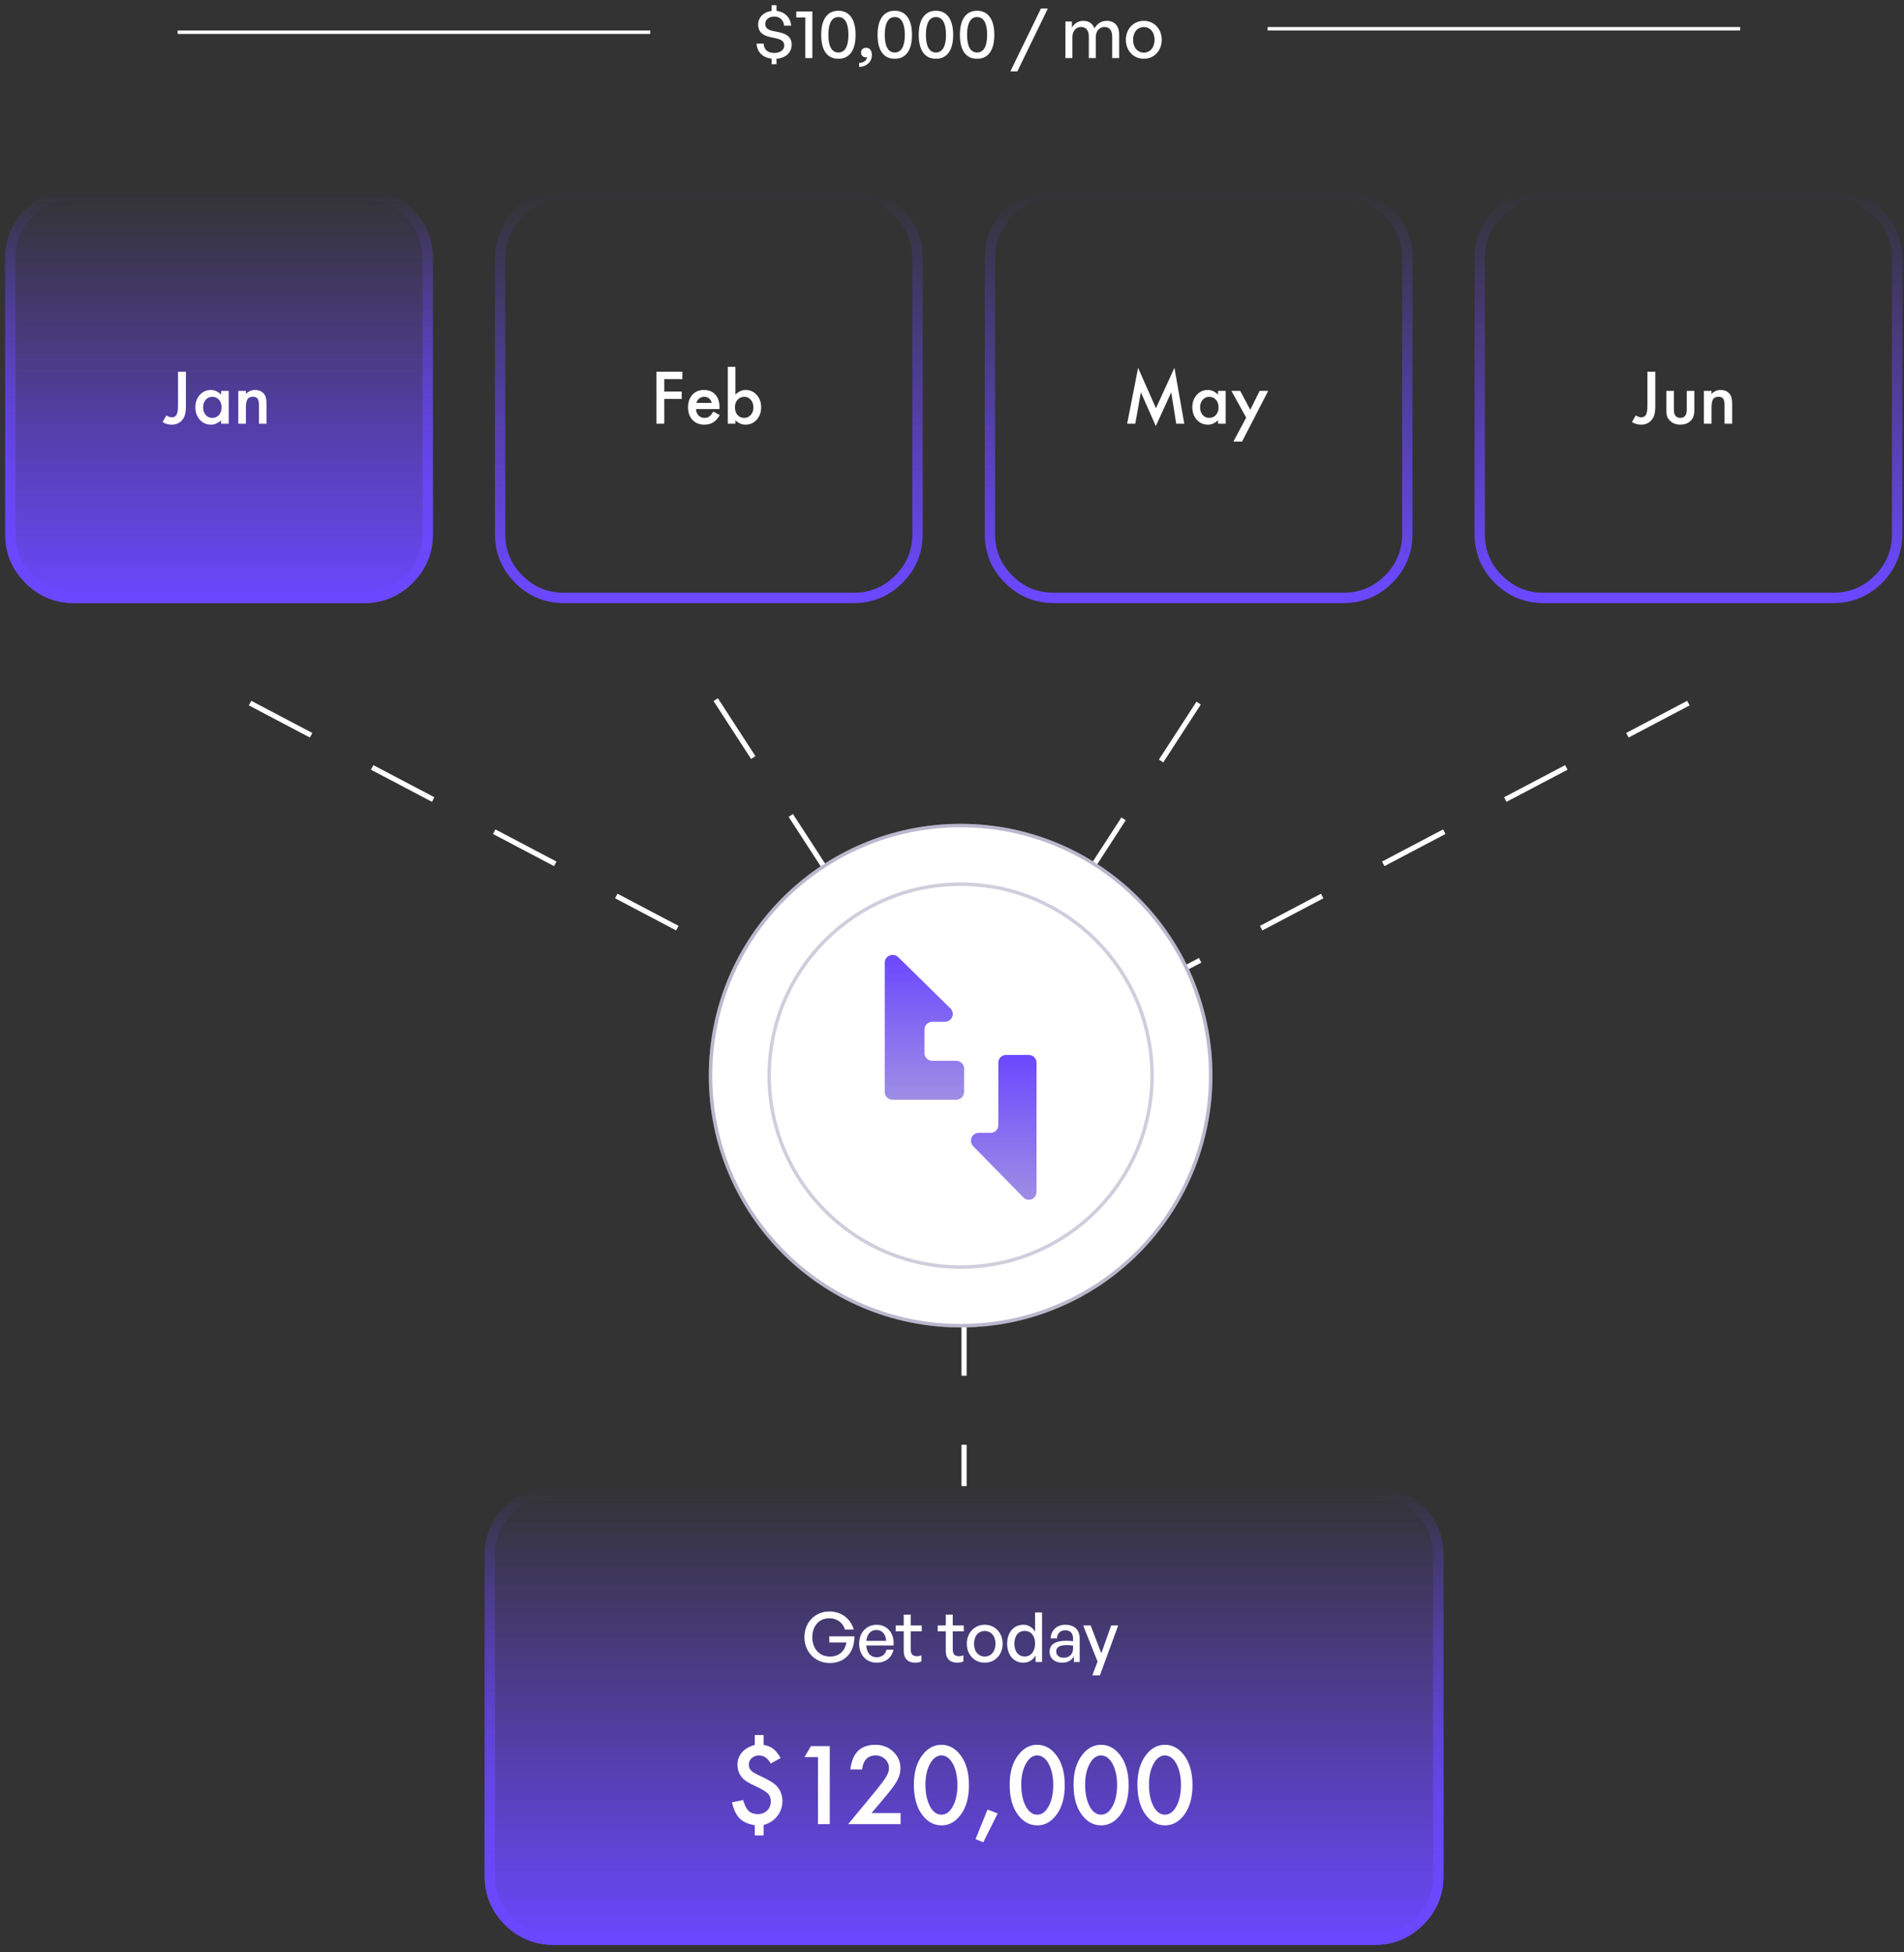 <?xml version="1.0" encoding="utf-8"?>
<svg width="552px" height="566px" viewBox="0 0 552 566" version="1.1" xmlns:xlink="http://www.w3.org/1999/xlink" xmlns="http://www.w3.org/2000/svg">
  <rect x="0" y="0" width="552" height="566" fill="#333333" stroke="none"/>
  <defs>
    <linearGradient x1="0.5" y1="0" x2="0.5" y2="1" id="gradient_1">
      <stop offset="0%" stop-color="#6B48FF" stop-opacity="0" />
      <stop offset="100%" stop-color="#6B48FF" />
    </linearGradient>
    <linearGradient x1="0.5" y1="-0.013" x2="0.5" y2="1.013" id="gradient_2">
      <stop offset="0%" stop-color="#6B48FF" stop-opacity="0" />
      <stop offset="97.097%" stop-color="#6B48FF" />
    </linearGradient>
    <linearGradient x1="0.5" y1="0" x2="0.5" y2="1" id="gradient_3">
      <stop offset="0%" stop-color="#6B48FF" stop-opacity="0" />
      <stop offset="100%" stop-color="#6B48FF" />
    </linearGradient>
    <linearGradient x1="0.5" y1="-0.012" x2="0.5" y2="1.012" id="gradient_4">
      <stop offset="0%" stop-color="#6B48FF" stop-opacity="0" />
      <stop offset="97.097%" stop-color="#6B48FF" />
    </linearGradient>
    <linearGradient x1="0.5" y1="-0.013" x2="0.5" y2="1.013" id="gradient_5">
      <stop offset="0%" stop-color="#6B48FF" stop-opacity="0" />
      <stop offset="97.097%" stop-color="#6B48FF" />
    </linearGradient>
    <linearGradient x1="0.5" y1="0" x2="0.5" y2="1" id="gradient_6">
      <stop offset="0%" stop-color="#6B48FF" />
      <stop offset="100%" stop-color="#9E8EE4" />
    </linearGradient>
    <linearGradient x1="0.5" y1="-9.536743E-07" x2="0.5" y2="1" id="gradient_7">
      <stop offset="0%" stop-color="#6B48FF" />
      <stop offset="100%" stop-color="#9E8EE4" />
    </linearGradient>
  </defs>
  <g id="funding_graphic" transform="translate(1.5 1.5)">
    <path d="M278 377.34L278 429.34" id="Shape" fill="none" stroke="#FFFFFF" stroke-width="1.5" stroke-dasharray="20 20" />
    <g id="Group" transform="translate(0 53.34)">
      <path d="M0 40L0 20C0 14.477 1.953 9.763 5.858 5.858C9.763 1.953 14.477 0 20 0L104 0C109.523 0 114.237 1.953 118.142 5.858C122.047 9.763 124 14.477 124 20L124 100C124 105.523 122.047 110.237 118.142 114.142C114.237 118.047 109.523 120 104 120L20 120C14.477 120 9.763 118.047 5.858 114.142C1.953 110.237 0 105.523 0 100L0 40Z" id="Rectangle" fill="url(#gradient_1)" fill-rule="evenodd" stroke="none" />
      <path d="M1.5 38.5L1.5 20C1.5 14.891 3.306 10.531 6.919 6.919C10.531 3.306 14.891 1.5 20 1.5L104 1.5C109.109 1.5 113.469 3.306 117.081 6.919C120.694 10.531 122.5 14.891 122.5 20L122.5 100C122.5 105.109 120.694 109.469 117.081 113.081C113.469 116.694 109.109 118.5 104 118.5L20 118.5C14.891 118.5 10.531 116.694 6.919 113.081C3.306 109.469 1.5 105.109 1.5 100L1.5 38.5Z" id="Rectangle" fill="none" fill-rule="evenodd" stroke="url(#gradient_2)" stroke-width="3" />
    </g>
    <g id="Group" transform="translate(139 429.34)">
      <path d="M0 40L0 20C0 14.477 1.953 9.763 5.858 5.858C9.763 1.953 14.477 0 20 0L258 0C263.523 0 268.237 1.953 272.142 5.858C276.047 9.763 278 14.477 278 20L278 113C278 118.523 276.047 123.237 272.142 127.142C268.237 131.047 263.523 133 258 133L20 133C14.477 133 9.763 131.047 5.858 127.142C1.953 123.237 0 118.523 0 113L0 40Z" id="Rectangle" fill="url(#gradient_3)" fill-rule="evenodd" stroke="none" />
      <path d="M1.5 38.5L1.5 20C1.5 14.891 3.306 10.531 6.919 6.919C10.531 3.306 14.891 1.5 20 1.5L258 1.5C263.109 1.5 267.469 3.306 271.081 6.919C274.694 10.531 276.5 14.891 276.5 20L276.5 113C276.5 118.109 274.694 122.469 271.081 126.081C267.469 129.694 263.109 131.5 258 131.5L20 131.5C14.891 131.5 10.531 129.694 6.919 126.081C3.306 122.469 1.5 118.109 1.5 113L1.5 38.5Z" id="Rectangle" fill="none" fill-rule="evenodd" stroke="url(#gradient_4)" stroke-width="3" />
    </g>
    <g id="Group" transform="translate(143.5 54.84)">
      <path d="M0 37L0 18.5C0 13.391 1.806 9.031 5.419 5.419C9.031 1.806 13.391 0 18.5 0L102.5 0C107.609 0 111.969 1.806 115.581 5.419C119.194 9.031 121 13.391 121 18.5L121 98.5C121 103.609 119.194 107.969 115.581 111.581C111.969 115.194 107.609 117 102.5 117L18.5 117C13.391 117 9.031 115.194 5.419 111.581C1.806 107.969 0 103.609 0 98.5L0 37Z" id="Rectangle" fill="none" fill-rule="evenodd" stroke="url(#gradient_2)" stroke-width="3" />
    </g>
    <g id="Group" transform="translate(285.5 54.84)">
      <path d="M0 37L0 18.5C0 13.391 1.806 9.031 5.419 5.419C9.031 1.806 13.391 0 18.5 0L102.5 0C107.609 0 111.969 1.806 115.581 5.419C119.194 9.031 121 13.391 121 18.5L121 98.5C121 103.609 119.194 107.969 115.581 111.581C111.969 115.194 107.609 117 102.5 117L18.5 117C13.391 117 9.031 115.194 5.419 111.581C1.806 107.969 0 103.609 0 98.5L0 37Z" id="Rectangle" fill="none" fill-rule="evenodd" stroke="url(#gradient_2)" stroke-width="3" />
    </g>
    <g id="Group" transform="translate(427.5 54.84)">
      <path d="M0 37L0 18.5C0 13.391 1.806 9.031 5.419 5.419C9.031 1.806 13.391 0 18.5 0L102.5 0C107.609 0 111.969 1.806 115.581 5.419C119.194 9.031 121 13.391 121 18.5L121 98.5C121 103.609 119.194 107.969 115.581 111.581C111.969 115.194 107.609 117 102.5 117L18.5 117C13.391 117 9.031 115.194 5.419 111.581C1.806 107.969 0 103.609 0 98.5L0 37Z" id="Rectangle" fill="none" fill-rule="evenodd" stroke="url(#gradient_5)" stroke-width="3" />
    </g>
    <path d="M71 202.34L277 310.84" id="Shape" fill="none" stroke="#FFFFFF" stroke-width="1.5" stroke-dasharray="20 20" />
    <path d="M488 202.34L282 310.84" id="Shape" fill="none" stroke="#FFFFFF" stroke-width="1.5" stroke-dasharray="20 20" />
    <path d="M206 201.34L277 310.84" id="Shape" fill="none" stroke="#FFFFFF" stroke-width="1.5" stroke-dasharray="20 20" />
    <path d="M346 202.34L275 311.84" id="Shape" fill="none" stroke="#FFFFFF" stroke-width="1.5" stroke-dasharray="20 20" />
    <path d="M52.397 106.262L52.397 116.018C52.397 117.183 52.315 118.052 52.152 118.625C51.99 119.276 51.713 119.826 51.322 120.276C50.56 121.167 49.551 121.613 48.295 121.613C47.344 121.613 46.456 121.366 45.629 120.871L46.742 118.928C47.296 119.299 47.813 119.485 48.295 119.485C48.972 119.485 49.441 119.227 49.701 118.713C49.975 118.199 50.111 117.3 50.111 116.018L50.111 106.262L52.397 106.262L52.397 106.262ZM62.602 111.828L64.809 111.828L64.809 121.34L62.602 121.34L62.602 120.344C61.697 121.19 60.723 121.613 59.682 121.613C58.367 121.613 57.279 121.138 56.42 120.188C55.567 119.218 55.141 118.007 55.141 116.555C55.141 115.129 55.567 113.941 56.42 112.99C57.273 112.04 58.34 111.565 59.623 111.565C60.73 111.565 61.723 112.02 62.602 112.932L62.602 111.828L62.602 111.828ZM57.387 116.555C57.387 117.466 57.631 118.208 58.119 118.781C58.62 119.361 59.252 119.651 60.014 119.651C60.827 119.651 61.485 119.371 61.986 118.811C62.488 118.231 62.738 117.496 62.738 116.604C62.738 115.712 62.488 114.976 61.986 114.397C61.485 113.83 60.834 113.547 60.033 113.547C59.278 113.547 58.647 113.833 58.139 114.406C57.637 114.986 57.387 115.702 57.387 116.555L57.387 116.555ZM67.582 111.828L69.789 111.828L69.789 112.707C70.557 111.945 71.423 111.565 72.387 111.565C73.493 111.565 74.356 111.913 74.975 112.61C75.508 113.202 75.775 114.169 75.775 115.51L75.775 121.34L73.568 121.34L73.568 116.028C73.568 115.09 73.438 114.442 73.178 114.084C72.924 113.72 72.462 113.537 71.791 113.537C71.062 113.537 70.544 113.778 70.238 114.26C69.939 114.735 69.789 115.565 69.789 116.75L69.789 121.34L67.582 121.34L67.582 111.828L67.582 111.828Z" id="Shape" fill="#FFFFFF" fill-rule="evenodd" stroke="none" />
    <path d="M239.06 480.64C243.46 480.64 246.28 477.5 246.2 472.9L238.92 472.9L238.92 474.66L243.88 474.66C243.48 477.12 241.8 478.76 239.14 478.76C235.94 478.76 234 476.36 234 473.18C234 469.8 236.04 467.66 238.88 467.66C241.34 467.66 242.92 469.08 243.46 470.92L246.02 470.92C245.14 467.94 242.64 465.68 238.94 465.68C234.76 465.68 231.72 468.9 231.72 473.14C231.72 477.5 234.92 480.64 239.06 480.64L239.06 480.64ZM252.698 480.54C255.198 480.54 257.018 479.12 257.538 476.76L255.538 476.76C255.198 478.14 254.158 478.96 252.658 478.96C250.878 478.96 249.798 477.7 249.638 475.54L257.538 475.54C257.898 472.1 255.798 469.54 252.638 469.54C249.718 469.54 247.578 471.84 247.578 474.98C247.578 478.32 249.638 480.54 252.698 480.54L252.698 480.54ZM252.598 471.06C254.238 471.06 255.298 472.24 255.398 474.2L249.658 474.2C249.877 472.22 250.978 471.06 252.598 471.06L252.598 471.06ZM265.626 478.38C265.206 478.58 264.786 478.66 264.306 478.66C263.226 478.66 262.526 478.14 262.526 476.68L262.526 471.46L265.726 471.46L265.726 469.74L262.526 469.74L262.526 466.6L260.506 466.6L260.506 469.74L258.166 469.74L258.166 471.46L260.506 471.46L260.506 477.14C260.506 479.48 261.866 480.54 263.826 480.54C264.466 480.54 265.006 480.44 265.626 480.16L265.626 478.38L265.626 478.38ZM277.814 478.38C277.394 478.58 276.974 478.66 276.494 478.66C275.414 478.66 274.714 478.14 274.714 476.68L274.714 471.46L277.914 471.46L277.914 469.74L274.714 469.74L274.714 466.6L272.694 466.6L272.694 469.74L270.354 469.74L270.354 471.46L272.694 471.46L272.694 477.14C272.694 479.48 274.054 480.54 276.014 480.54C276.654 480.54 277.194 480.44 277.814 480.16L277.814 478.38L277.814 478.38ZM283.988 480.54C286.988 480.54 289.188 478.18 289.188 475.04C289.188 471.9 286.988 469.54 283.988 469.54C280.988 469.54 278.788 471.9 278.788 475.04C278.788 478.18 280.988 480.54 283.988 480.54L283.988 480.54ZM283.988 478.76C282.248 478.76 280.888 477.36 280.888 475.04C280.888 472.72 282.248 471.34 283.988 471.34C285.728 471.34 287.108 472.72 287.108 475.04C287.108 477.36 285.728 478.76 283.988 478.76L283.988 478.76ZM290.488 475.04C290.488 478.22 292.328 480.54 295.188 480.54C296.688 480.54 297.968 479.78 298.728 478.44L298.728 480.34L300.608 480.34L300.608 465.98L298.588 465.98L298.588 471.56C297.848 470.26 296.608 469.54 295.188 469.54C292.328 469.54 290.488 471.82 290.488 475.04L290.488 475.04ZM292.588 475.04C292.588 472.64 293.828 471.32 295.588 471.32C297.268 471.32 298.588 472.62 298.588 475C298.588 477.34 297.308 478.74 295.588 478.74C293.828 478.74 292.588 477.4 292.588 475.04L292.588 475.04ZM309.836 480.34L311.516 480.34L311.516 473.54C311.516 471.02 309.996 469.54 307.376 469.54C304.896 469.54 303.196 471.12 303.096 473.5L304.936 473.5C304.996 472.02 305.896 471.14 307.376 471.14C308.776 471.14 309.596 472 309.596 473.52L309.596 474.3C308.736 474.2 308.236 474.18 307.616 474.18C304.456 474.18 302.796 475.26 302.796 477.34C302.796 479.28 304.236 480.54 306.436 480.54C307.996 480.54 309.176 479.88 309.836 478.7L309.836 480.34L309.836 480.34ZM304.716 477.28C304.716 476.04 305.716 475.44 307.736 475.44C308.256 475.44 308.816 475.46 309.596 475.56L309.596 476.42C309.596 478.04 308.536 479.1 306.836 479.1C305.536 479.1 304.716 478.38 304.716 477.28L304.716 477.28ZM322.684 469.74L320.644 469.74L317.784 477.82L314.704 469.74L312.524 469.74L316.704 480.2L315.184 484.2L317.384 484.2L322.684 469.74L322.684 469.74Z" id="Shape" fill="#FFFFFF" fill-rule="evenodd" stroke="none" />
    <path d="M196.336 108.401L191.082 108.401L191.082 112.024L196.15 112.024L196.15 114.162L191.082 114.162L191.082 121.34L188.807 121.34L188.807 106.262L196.336 106.262L196.336 108.401L196.336 108.401ZM207.088 117.102L200.271 117.102C200.33 117.883 200.584 118.505 201.033 118.967C201.482 119.423 202.059 119.651 202.762 119.651C203.309 119.651 203.761 119.52 204.119 119.26C204.471 119 204.871 118.518 205.32 117.815L207.176 118.85C206.889 119.338 206.587 119.758 206.268 120.11C205.949 120.455 205.607 120.741 205.242 120.969C204.878 121.19 204.484 121.353 204.061 121.457C203.637 121.561 203.178 121.613 202.684 121.613C201.264 121.613 200.125 121.158 199.266 120.246C198.406 119.328 197.977 118.111 197.977 116.594C197.977 115.09 198.393 113.873 199.227 112.942C200.066 112.024 201.18 111.565 202.566 111.565C203.966 111.565 205.073 112.011 205.887 112.902C206.694 113.788 207.098 115.015 207.098 116.584L207.088 117.102L207.088 117.102ZM204.832 115.305C204.526 114.133 203.787 113.547 202.615 113.547C202.348 113.547 202.098 113.589 201.863 113.674C201.629 113.752 201.414 113.869 201.219 114.026C201.03 114.175 200.867 114.358 200.73 114.572C200.594 114.787 200.49 115.031 200.418 115.305L204.832 115.305L204.832 115.305ZM211.697 104.846L211.697 112.932C212.576 112.02 213.572 111.565 214.686 111.565C215.968 111.565 217.036 112.043 217.889 113C218.742 113.951 219.168 115.136 219.168 116.555C219.168 118.02 218.738 119.231 217.879 120.188C217.026 121.138 215.949 121.613 214.646 121.613C213.546 121.613 212.563 121.19 211.697 120.344L211.697 121.34L209.5 121.34L209.5 104.846L211.697 104.846L211.697 104.846ZM216.922 116.652C216.922 115.741 216.674 114.999 216.18 114.426C215.678 113.84 215.05 113.547 214.295 113.547C213.488 113.547 212.83 113.83 212.322 114.397C211.821 114.957 211.57 115.686 211.57 116.584C211.57 117.509 211.818 118.248 212.312 118.801C212.807 119.367 213.458 119.651 214.266 119.651C215.027 119.651 215.659 119.367 216.16 118.801C216.668 118.228 216.922 117.512 216.922 116.652L216.922 116.652Z" id="Shape" fill="#FFFFFF" fill-rule="evenodd" stroke="none" />
    <path d="M325.279 121.34L328.453 105.129L333.629 116.848L338.99 105.129L341.842 121.34L339.508 121.34L338.053 112.238L333.59 122.033L329.254 112.229L327.633 121.34L325.279 121.34L325.279 121.34ZM351.637 111.828L353.844 111.828L353.844 121.34L351.637 121.34L351.637 120.344C350.732 121.19 349.758 121.613 348.717 121.613C347.402 121.613 346.314 121.138 345.455 120.188C344.602 119.218 344.176 118.007 344.176 116.555C344.176 115.129 344.602 113.941 345.455 112.99C346.308 112.04 347.376 111.565 348.658 111.565C349.765 111.565 350.758 112.02 351.637 112.932L351.637 111.828L351.637 111.828ZM346.422 116.555C346.422 117.466 346.666 118.208 347.154 118.781C347.656 119.361 348.287 119.651 349.049 119.651C349.863 119.651 350.52 119.371 351.021 118.811C351.523 118.231 351.773 117.496 351.773 116.604C351.773 115.712 351.523 114.976 351.021 114.397C350.52 113.83 349.869 113.547 349.068 113.547C348.313 113.547 347.682 113.833 347.174 114.406C346.673 114.986 346.422 115.702 346.422 116.555L346.422 116.555ZM359.791 119.572L355.514 111.828L358.062 111.828L360.973 117.297L363.688 111.828L366.168 111.828L358.59 126.516L356.08 126.516L359.791 119.572L359.791 119.572Z" id="Shape" fill="#FFFFFF" fill-rule="evenodd" stroke="none" />
    <path d="M478.396 106.262L478.396 116.018C478.396 117.183 478.315 118.052 478.152 118.625C477.99 119.276 477.713 119.826 477.322 120.276C476.561 121.167 475.551 121.613 474.295 121.613C473.344 121.613 472.456 121.366 471.629 120.871L472.742 118.928C473.296 119.299 473.813 119.485 474.295 119.485C474.972 119.485 475.441 119.227 475.701 118.713C475.975 118.199 476.111 117.3 476.111 116.018L476.111 106.262L478.396 106.262L478.396 106.262ZM483.787 111.828L483.787 117.287C483.787 118.863 484.409 119.651 485.652 119.651C486.896 119.651 487.518 118.863 487.518 117.287L487.518 111.828L489.715 111.828L489.715 117.336C489.715 118.098 489.62 118.755 489.432 119.309C489.249 119.804 488.934 120.25 488.484 120.647C487.742 121.291 486.798 121.613 485.652 121.613C484.513 121.613 483.572 121.291 482.83 120.647C482.374 120.25 482.052 119.804 481.863 119.309C481.681 118.866 481.59 118.208 481.59 117.336L481.59 111.828L483.787 111.828L483.787 111.828ZM492.488 111.828L494.695 111.828L494.695 112.707C495.464 111.945 496.329 111.565 497.293 111.565C498.4 111.565 499.262 111.913 499.881 112.61C500.415 113.202 500.682 114.169 500.682 115.51L500.682 121.34L498.475 121.34L498.475 116.028C498.475 115.09 498.344 114.442 498.084 114.084C497.83 113.72 497.368 113.537 496.697 113.537C495.968 113.537 495.451 113.778 495.145 114.26C494.845 114.735 494.695 115.565 494.695 116.75L494.695 121.34L492.488 121.34L492.488 111.828L492.488 111.828Z" id="Shape" fill="#FFFFFF" fill-rule="evenodd" stroke="none" />
    <path d="M223.62 17.12L223.62 15.52C226.42 15.34 228.02 13.62 228.02 11.42C228.02 9.3 226.58 8.32 224.4 7.86L222.6 7.48C221.42 7.22 220.36 6.76 220.36 5.48C220.36 4.24 221.34 3.3 222.98 3.3C224.6 3.3 225.72 4.4 225.82 5.94L227.86 5.94C227.7 3.52 225.96 1.92 223.62 1.66L223.62 0L222.22 0L222.22 1.66C219.9 1.94 218.3 3.54 218.3 5.62C218.3 8.04 220.04 8.88 221.86 9.26L223.66 9.66C225.1 9.98 225.86 10.54 225.86 11.68C225.86 13.06 224.58 13.86 222.96 13.86C221 13.86 219.98 12.8 219.88 11.14L217.84 11.14C217.98 13.54 219.56 15.22 222.22 15.5L222.22 17.12L223.62 17.12L223.62 17.12ZM234.012 15.34L234.012 1.82L229.352 1.82L229.352 3.58L231.972 3.58L231.972 15.34L234.012 15.34L234.012 15.34ZM236.574 8.6C236.574 13.08 238.314 15.54 241.554 15.54C244.794 15.54 246.554 13.08 246.554 8.6C246.554 4.12 244.754 1.62 241.554 1.62C238.354 1.62 236.574 4.12 236.574 8.6L236.574 8.6ZM238.654 8.6C238.654 5.22 239.694 3.44 241.554 3.44C243.454 3.44 244.474 5.22 244.474 8.6C244.474 11.96 243.454 13.72 241.554 13.72C239.654 13.72 238.654 11.94 238.654 8.6L238.654 8.6ZM251.277 14.48C251.277 13.14 250.677 12.34 249.577 12.34C248.757 12.34 248.117 12.9 248.117 13.76C248.117 14.5 248.677 15.12 249.437 15.12C249.577 15.12 249.697 15.1 249.877 15.04C249.757 16.02 248.877 16.72 247.577 16.76L247.577 17.9C249.777 17.86 251.277 16.38 251.277 14.48L251.277 14.48ZM252.921 8.6C252.921 13.08 254.661 15.54 257.901 15.54C261.141 15.54 262.901 13.08 262.901 8.6C262.901 4.12 261.101 1.62 257.901 1.62C254.701 1.62 252.921 4.12 252.921 8.6L252.921 8.6ZM255.001 8.6C255.001 5.22 256.041 3.44 257.901 3.44C259.801 3.44 260.821 5.22 260.821 8.6C260.821 11.96 259.801 13.72 257.901 13.72C256.001 13.72 255.001 11.94 255.001 8.6L255.001 8.6ZM264.855 8.6C264.855 13.08 266.595 15.54 269.835 15.54C273.075 15.54 274.835 13.08 274.835 8.6C274.835 4.12 273.035 1.62 269.835 1.62C266.635 1.62 264.855 4.12 264.855 8.6L264.855 8.6ZM266.935 8.6C266.935 5.22 267.975 3.44 269.835 3.44C271.735 3.44 272.755 5.22 272.755 8.6C272.755 11.96 271.735 13.72 269.835 13.72C267.935 13.72 266.935 11.94 266.935 8.6L266.935 8.6ZM276.789 8.6C276.789 13.08 278.529 15.54 281.769 15.54C285.009 15.54 286.769 13.08 286.769 8.6C286.769 4.12 284.969 1.62 281.769 1.62C278.569 1.62 276.789 4.12 276.789 8.6L276.789 8.6ZM278.869 8.6C278.869 5.22 279.909 3.44 281.769 3.44C283.669 3.44 284.689 5.22 284.689 8.6C284.689 11.96 283.669 13.72 281.769 13.72C279.869 13.72 278.869 11.94 278.869 8.6L278.869 8.6ZM293.442 19.2L302.282 0.98L300.282 0.98L291.422 19.2L293.442 19.2L293.442 19.2ZM309.404 15.34L309.404 9.26C309.404 7.48 310.504 6.32 311.904 6.32C313.384 6.32 314.164 7.36 314.164 9.12L314.164 15.34L316.184 15.34L316.184 9.26C316.184 7.48 317.304 6.32 318.684 6.32C320.164 6.32 320.944 7.36 320.944 9.12L320.944 15.34L322.964 15.34L322.964 8.48C322.964 5.96 321.564 4.54 319.384 4.54C317.764 4.54 316.544 5.38 315.804 6.74C315.324 5.34 314.144 4.54 312.584 4.54C311.124 4.54 309.984 5.28 309.264 6.5L309.264 4.74L307.384 4.74L307.384 15.34L309.404 15.34L309.404 15.34ZM330.106 15.54C333.106 15.54 335.306 13.18 335.306 10.04C335.306 6.9 333.106 4.54 330.106 4.54C327.106 4.54 324.906 6.9 324.906 10.04C324.906 13.18 327.106 15.54 330.106 15.54L330.106 15.54ZM330.106 13.76C328.366 13.76 327.006 12.36 327.006 10.04C327.006 7.72 328.366 6.34 330.106 6.34C331.846 6.34 333.226 7.72 333.226 10.04C333.226 12.36 331.846 13.76 330.106 13.76L330.106 13.76Z" id="Shape" fill="#FFFFFF" fill-rule="evenodd" stroke="none" />
    <path d="M219.884 501.515L219.884 504.386C221.036 504.571 221.979 504.952 222.711 505.528C223.443 506.105 224.142 506.988 224.806 508.18L221.949 509.777C221.09 508.214 219.967 507.433 218.58 507.433C217.721 507.433 217.008 507.687 216.441 508.194C215.875 508.702 215.592 509.337 215.592 510.099C215.592 510.792 215.821 511.368 216.28 511.827C216.729 512.277 217.638 512.809 219.005 513.424C220.187 513.961 221.163 514.469 221.935 514.947C222.706 515.416 223.287 515.87 223.678 516.31C224.781 517.501 225.333 518.942 225.333 520.631C225.333 522.291 224.835 523.756 223.839 525.026C222.853 526.285 221.534 527.135 219.884 527.574L219.884 530.607L217.32 530.607L217.32 527.662C215.406 527.35 213.946 526.691 212.94 525.685C211.935 524.679 211.192 523.126 210.714 521.027L213.937 520.353C214.376 521.837 214.913 522.897 215.548 523.531C216.212 524.137 217.096 524.44 218.199 524.44C219.273 524.44 220.172 524.093 220.895 523.4C221.607 522.716 221.964 521.832 221.964 520.748C221.964 519.781 221.666 519.005 221.07 518.419C220.768 518.136 220.318 517.819 219.723 517.467C219.137 517.106 218.385 516.715 217.467 516.295C215.572 515.445 214.327 514.664 213.731 513.951C212.784 512.887 212.311 511.612 212.311 510.128C212.311 509.425 212.423 508.771 212.647 508.165C212.872 507.56 213.194 507.013 213.614 506.525C214.044 506.027 214.571 505.597 215.196 505.236C215.821 504.874 216.529 504.591 217.32 504.386L217.32 501.515L219.884 501.515L219.884 501.515ZM235.646 507.916L231.734 507.916L233.609 504.723L239.059 504.723L239.059 527.34L235.646 527.34L235.646 507.916L235.646 507.916ZM251.173 524.132L259.596 524.132L259.596 527.34L244.405 527.34L252.257 517.833C253.028 516.886 253.673 516.066 254.19 515.372C254.718 514.679 255.118 514.098 255.392 513.629C255.948 512.711 256.227 511.886 256.227 511.153C256.227 510.099 255.855 509.215 255.113 508.502C254.371 507.789 253.453 507.433 252.359 507.433C250.074 507.433 248.766 508.785 248.434 511.49L245.035 511.49C245.582 506.725 247.989 504.342 252.257 504.342C254.317 504.342 256.046 504.996 257.442 506.305C258.849 507.613 259.552 509.235 259.552 511.168C259.552 512.399 259.225 513.605 258.57 514.786C258.238 515.402 257.75 516.134 257.105 516.984C256.471 517.823 255.665 518.819 254.688 519.972L251.173 524.132L251.173 524.132ZM263.448 515.885C263.448 512.281 264.288 509.405 265.968 507.257C267.472 505.314 269.293 504.342 271.432 504.342C273.57 504.342 275.392 505.314 276.896 507.257C278.575 509.405 279.415 512.33 279.415 516.031C279.415 519.723 278.575 522.643 276.896 524.791C275.392 526.735 273.575 527.706 271.446 527.706C269.317 527.706 267.491 526.735 265.968 524.791C264.288 522.643 263.448 519.674 263.448 515.885L263.448 515.885ZM266.803 515.9C266.803 518.409 267.237 520.494 268.106 522.154C268.976 523.785 270.084 524.601 271.432 524.601C272.77 524.601 273.878 523.785 274.757 522.154C275.636 520.533 276.075 518.487 276.075 516.017C276.075 513.546 275.636 511.495 274.757 509.864C273.878 508.243 272.77 507.433 271.432 507.433C270.104 507.433 269 508.243 268.121 509.864C267.242 511.476 266.803 513.487 266.803 515.9L266.803 515.9ZM284.806 523.107L287.735 524.249L283.561 532.613L281.334 531.691L284.806 523.107L284.806 523.107ZM291.222 515.885C291.222 512.281 292.062 509.405 293.741 507.257C295.245 505.314 297.066 504.342 299.205 504.342C301.344 504.342 303.165 505.314 304.669 507.257C306.349 509.405 307.188 512.33 307.188 516.031C307.188 519.723 306.349 522.643 304.669 524.791C303.165 526.735 301.349 527.706 299.22 527.706C297.091 527.706 295.265 526.735 293.741 524.791C292.062 522.643 291.222 519.674 291.222 515.885L291.222 515.885ZM294.576 515.9C294.576 518.409 295.011 520.494 295.88 522.154C296.749 523.785 297.857 524.601 299.205 524.601C300.543 524.601 301.651 523.785 302.53 522.154C303.409 520.533 303.849 518.487 303.849 516.017C303.849 513.546 303.409 511.495 302.53 509.864C301.651 508.243 300.543 507.433 299.205 507.433C297.877 507.433 296.773 508.243 295.895 509.864C295.016 511.476 294.576 513.487 294.576 515.9L294.576 515.9ZM309.737 515.885C309.737 512.281 310.577 509.405 312.257 507.257C313.761 505.314 315.582 504.342 317.721 504.342C319.859 504.342 321.681 505.314 323.185 507.257C324.864 509.405 325.704 512.33 325.704 516.031C325.704 519.723 324.864 522.643 323.185 524.791C321.681 526.735 319.864 527.706 317.735 527.706C315.606 527.706 313.78 526.735 312.257 524.791C310.577 522.643 309.737 519.674 309.737 515.885L309.737 515.885ZM313.092 515.9C313.092 518.409 313.526 520.494 314.396 522.154C315.265 523.785 316.373 524.601 317.721 524.601C319.059 524.601 320.167 523.785 321.046 522.154C321.925 520.533 322.364 518.487 322.364 516.017C322.364 513.546 321.925 511.495 321.046 509.864C320.167 508.243 319.059 507.433 317.721 507.433C316.393 507.433 315.289 508.243 314.41 509.864C313.531 511.476 313.092 513.487 313.092 515.9L313.092 515.9ZM328.253 515.885C328.253 512.281 329.093 509.405 330.772 507.257C332.276 505.314 334.098 504.342 336.236 504.342C338.375 504.342 340.196 505.314 341.7 507.257C343.38 509.405 344.22 512.33 344.22 516.031C344.22 519.723 343.38 522.643 341.7 524.791C340.196 526.735 338.38 527.706 336.251 527.706C334.122 527.706 332.296 526.735 330.772 524.791C329.093 522.643 328.253 519.674 328.253 515.885L328.253 515.885ZM331.607 515.9C331.607 518.409 332.042 520.494 332.911 522.154C333.78 523.785 334.889 524.601 336.236 524.601C337.574 524.601 338.683 523.785 339.562 522.154C340.44 520.533 340.88 518.487 340.88 516.017C340.88 513.546 340.44 511.495 339.562 509.864C338.683 508.243 337.574 507.433 336.236 507.433C334.908 507.433 333.805 508.243 332.926 509.864C332.047 511.476 331.607 513.487 331.607 515.9L331.607 515.9Z" id="Shape" fill="#FFFFFF" fill-rule="evenodd" stroke="none" />
    <path d="M50 7.84L187 7.84" id="Line" fill="none" fill-rule="evenodd" stroke="#FFFFFF" stroke-width="1" />
    <path d="M366 6.84L503 6.84" id="Line" fill="none" fill-rule="evenodd" stroke="#FFFFFF" stroke-width="1" />
    <g id="Group" transform="translate(204 237.34)">
      <path d="M0 73C0 32.683 32.683 0 73 0C113.317 0 146 32.683 146 73C146 113.317 113.317 146 73 146C32.683 146 0 113.317 0 73Z" id="Circle" fill="#FFFFFF" fill-rule="evenodd" stroke="none" />
      <path d="M0.5 73C0.5 32.959 32.959 0.5 73 0.5C113.041 0.5 145.5 32.959 145.5 73C145.5 113.041 113.041 145.5 73 145.5C32.959 145.5 0.5 113.041 0.5 73Z" id="Circle" fill="none" fill-rule="evenodd" stroke="#170953" stroke-opacity="0.29" stroke-width="1" />
    </g>
    <path d="M287.934 306.602L287.934 324.676C287.934 325.276 287.7 325.851 287.285 326.275C286.87 326.7 286.306 326.938 285.719 326.938L282.217 326.938C281.778 326.938 281.35 327.07 280.985 327.319C280.621 327.567 280.336 327.92 280.169 328.334C280.001 328.747 279.957 329.202 280.043 329.641C280.128 330.08 280.339 330.484 280.65 330.8L295.218 345.677C295.528 345.993 295.923 346.209 296.353 346.296C296.782 346.384 297.228 346.339 297.633 346.168C298.038 345.996 298.384 345.706 298.627 345.334C298.871 344.962 299 344.524 299 344.076L299 306.602C299 306.002 298.767 305.427 298.351 305.002C297.936 304.578 297.373 304.34 296.785 304.34L290.14 304.34C289.554 304.342 288.993 304.582 288.58 305.005C288.166 305.429 287.934 306.003 287.934 306.602L287.934 306.602Z" id="Shape" fill="url(#gradient_6)" stroke="none" />
    <path d="M275.698 306.042L268.81 306.042C268.2 306.042 267.614 305.804 267.183 305.38C266.751 304.956 266.509 304.381 266.509 303.781L266.509 296.995C266.509 296.396 266.751 295.82 267.183 295.396C267.614 294.972 268.2 294.734 268.81 294.734L272.441 294.734C272.894 294.731 273.336 294.598 273.711 294.35C274.087 294.102 274.38 293.751 274.554 293.34C274.728 292.93 274.775 292.478 274.689 292.041C274.602 291.605 274.387 291.203 274.07 290.886L258.93 276.003C258.609 275.687 258.199 275.471 257.753 275.384C257.306 275.296 256.844 275.341 256.423 275.511C256.003 275.682 255.643 275.971 255.39 276.343C255.136 276.714 255.001 277.151 255 277.598L255 315.078C255 315.678 255.243 316.253 255.674 316.678C256.106 317.102 256.691 317.34 257.302 317.34L275.698 317.34C276.309 317.34 276.894 317.102 277.326 316.678C277.757 316.253 278 315.678 278 315.078L278 308.293C277.997 307.695 277.753 307.123 277.322 306.701C276.89 306.279 276.307 306.042 275.698 306.042L275.698 306.042Z" id="Shape" fill="url(#gradient_7)" stroke="none" />
    <path d="M221.5 310.34C221.5 279.688 246.348 254.84 277 254.84C307.652 254.84 332.5 279.688 332.5 310.34C332.5 340.992 307.652 365.84 277 365.84C246.348 365.84 221.5 340.992 221.5 310.34Z" id="Circle" fill="none" fill-rule="evenodd" stroke="#170953" stroke-opacity="0.2" stroke-width="1" />
  </g>
</svg>